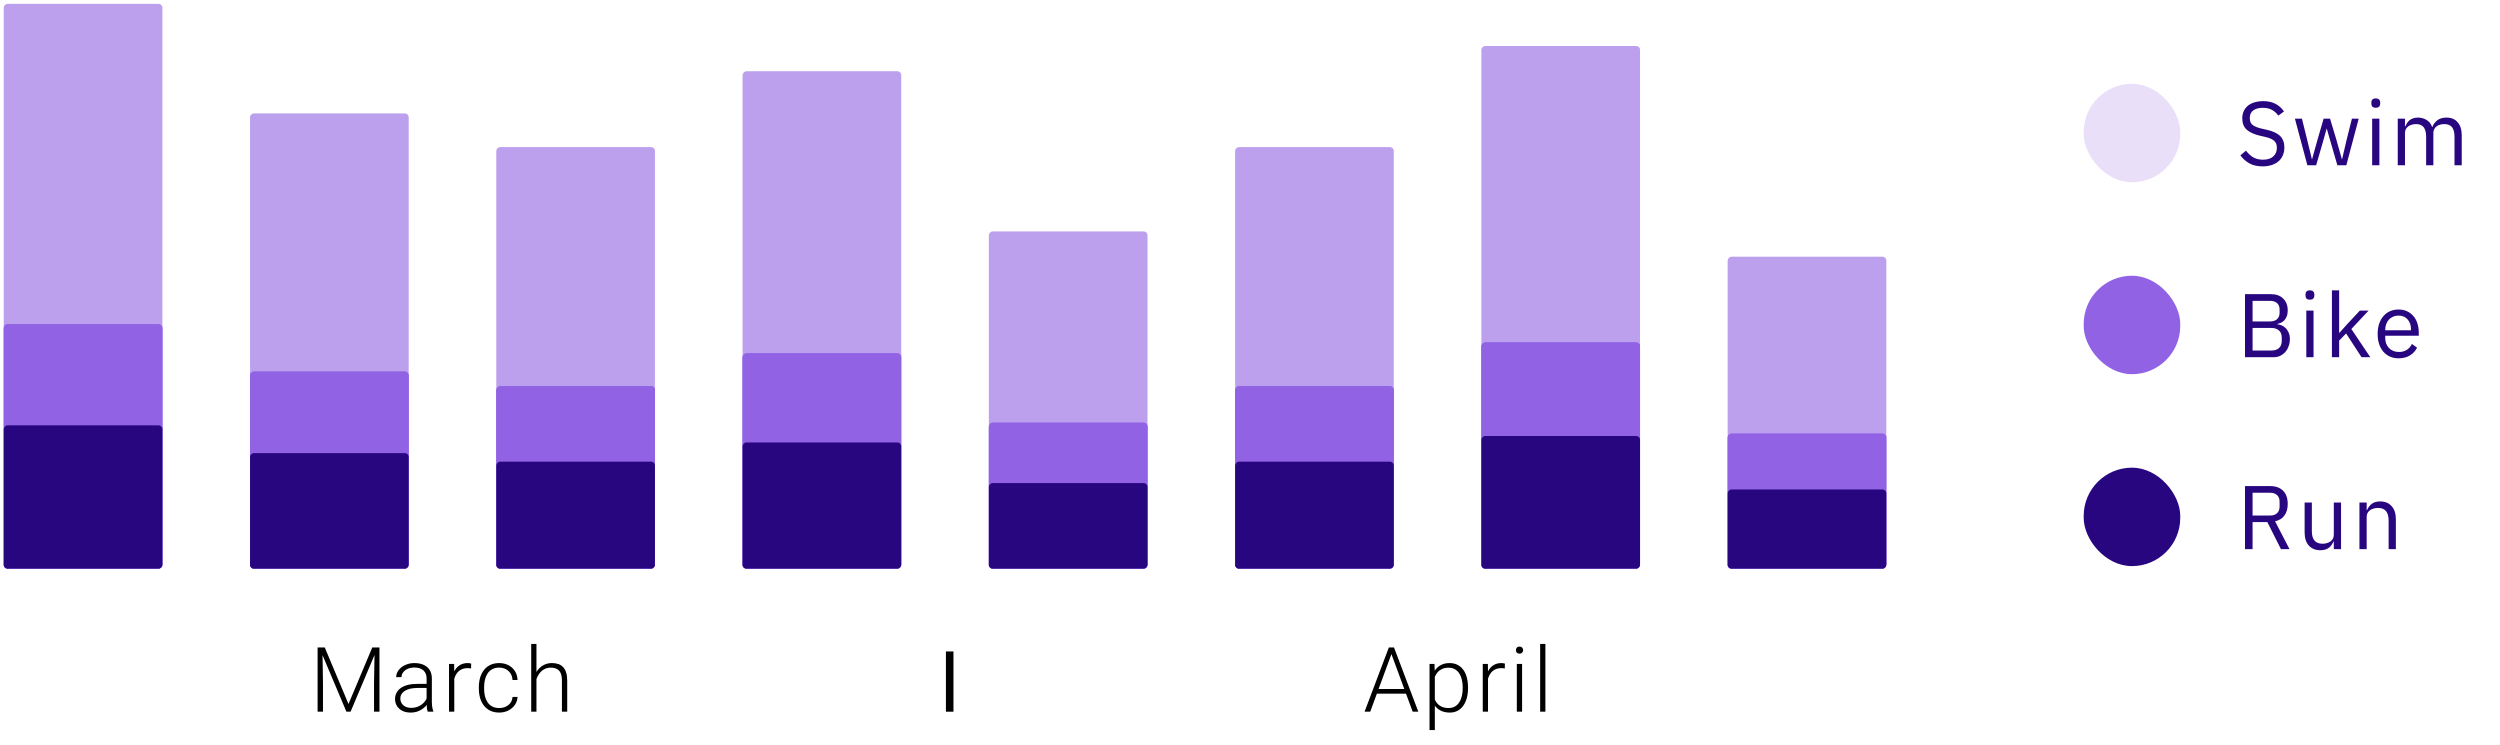<svg width="332" height="99" viewBox="0 0 332 99" fill="none" xmlns="http://www.w3.org/2000/svg">
<rect x="276.713" y="11.13" width="12.825" height="13.075" rx="6.412" fill="#9162E4" fill-opacity="0.2"/>
<rect x="276.713" y="36.618" width="12.825" height="13.075" rx="6.412" fill="#9162E4"/>
<rect x="276.713" y="62.106" width="12.825" height="13.075" rx="6.412" fill="#280680"/>
<path d="M299.142 72.927H298.134V64.551H301.47C302.206 64.551 302.778 64.755 303.186 65.163C303.602 65.571 303.81 66.159 303.81 66.927C303.81 67.543 303.666 68.051 303.378 68.451C303.098 68.843 302.682 69.103 302.13 69.231L304.05 72.927H302.91L301.098 69.327H299.142V72.927ZM301.47 68.463C301.87 68.463 302.178 68.359 302.394 68.151C302.618 67.943 302.73 67.647 302.73 67.263V66.639C302.73 66.255 302.618 65.959 302.394 65.751C302.178 65.543 301.87 65.439 301.47 65.439H299.142V68.463H301.47ZM309.93 71.919H309.882C309.818 72.063 309.738 72.207 309.642 72.351C309.554 72.487 309.442 72.611 309.306 72.723C309.17 72.827 309.006 72.911 308.814 72.975C308.622 73.039 308.398 73.071 308.142 73.071C307.502 73.071 306.994 72.867 306.618 72.459C306.242 72.043 306.054 71.459 306.054 70.707V66.735H307.014V70.539C307.014 71.651 307.486 72.207 308.43 72.207C308.622 72.207 308.806 72.183 308.982 72.135C309.166 72.087 309.326 72.015 309.462 71.919C309.606 71.823 309.718 71.703 309.798 71.559C309.886 71.407 309.93 71.227 309.93 71.019V66.735H310.89V72.927H309.93V71.919ZM313.334 72.927V66.735H314.294V67.743H314.342C314.494 67.391 314.706 67.111 314.978 66.903C315.258 66.695 315.63 66.591 316.094 66.591C316.734 66.591 317.238 66.799 317.606 67.215C317.982 67.623 318.17 68.203 318.17 68.955V72.927H317.21V69.123C317.21 68.011 316.742 67.455 315.806 67.455C315.614 67.455 315.426 67.479 315.242 67.527C315.066 67.575 314.906 67.647 314.762 67.743C314.618 67.839 314.502 67.963 314.414 68.115C314.334 68.259 314.294 68.431 314.294 68.631V72.927H313.334Z" fill="#280680"/>
<path d="M298.134 39.063H301.578C302.274 39.063 302.818 39.259 303.21 39.651C303.61 40.043 303.81 40.567 303.81 41.223C303.81 41.535 303.766 41.799 303.678 42.015C303.59 42.231 303.478 42.411 303.342 42.555C303.206 42.691 303.058 42.795 302.898 42.867C302.738 42.931 302.59 42.975 302.454 42.999V43.071C302.606 43.079 302.774 43.119 302.958 43.191C303.15 43.263 303.33 43.379 303.498 43.539C303.666 43.691 303.806 43.891 303.918 44.139C304.038 44.379 304.098 44.671 304.098 45.015C304.098 45.359 304.042 45.679 303.93 45.975C303.826 46.271 303.678 46.527 303.486 46.743C303.294 46.959 303.066 47.131 302.802 47.259C302.538 47.379 302.25 47.439 301.938 47.439H298.134V39.063ZM299.142 46.551H301.626C302.058 46.551 302.398 46.443 302.646 46.227C302.894 46.003 303.018 45.679 303.018 45.255V44.847C303.018 44.423 302.894 44.103 302.646 43.887C302.398 43.663 302.058 43.551 301.626 43.551H299.142V46.551ZM299.142 42.687H301.458C301.858 42.687 302.17 42.587 302.394 42.387C302.618 42.187 302.73 41.899 302.73 41.523V41.115C302.73 40.739 302.618 40.451 302.394 40.251C302.17 40.051 301.858 39.951 301.458 39.951H299.142V42.687ZM306.758 39.795C306.55 39.795 306.398 39.747 306.302 39.651C306.214 39.547 306.17 39.415 306.17 39.255V39.099C306.17 38.939 306.214 38.811 306.302 38.715C306.398 38.611 306.55 38.559 306.758 38.559C306.966 38.559 307.114 38.611 307.202 38.715C307.298 38.811 307.346 38.939 307.346 39.099V39.255C307.346 39.415 307.298 39.547 307.202 39.651C307.114 39.747 306.966 39.795 306.758 39.795ZM306.278 41.247H307.238V47.439H306.278V41.247ZM309.678 38.559H310.638V44.187H310.686L311.634 43.131L313.386 41.247H314.55L312.258 43.695L314.778 47.439H313.614L311.562 44.283L310.638 45.231V47.439H309.678V38.559ZM318.535 47.583C318.111 47.583 317.727 47.507 317.383 47.355C317.047 47.203 316.755 46.987 316.507 46.707C316.267 46.419 316.079 46.079 315.943 45.687C315.815 45.287 315.751 44.839 315.751 44.343C315.751 43.855 315.815 43.411 315.943 43.011C316.079 42.611 316.267 42.271 316.507 41.991C316.755 41.703 317.047 41.483 317.383 41.331C317.727 41.179 318.111 41.103 318.535 41.103C318.951 41.103 319.323 41.179 319.651 41.331C319.979 41.483 320.259 41.695 320.491 41.967C320.723 42.231 320.899 42.547 321.019 42.915C321.147 43.283 321.211 43.687 321.211 44.127V44.583H316.759V44.871C316.759 45.135 316.799 45.383 316.879 45.615C316.967 45.839 317.087 46.035 317.239 46.203C317.399 46.371 317.591 46.503 317.815 46.599C318.047 46.695 318.307 46.743 318.595 46.743C318.987 46.743 319.327 46.651 319.615 46.467C319.911 46.283 320.139 46.019 320.299 45.675L320.983 46.167C320.783 46.591 320.471 46.935 320.047 47.199C319.623 47.455 319.119 47.583 318.535 47.583ZM318.535 41.907C318.271 41.907 318.031 41.955 317.815 42.051C317.599 42.139 317.411 42.267 317.251 42.435C317.099 42.603 316.979 42.803 316.891 43.035C316.803 43.259 316.759 43.507 316.759 43.779V43.863H320.179V43.731C320.179 43.179 320.027 42.739 319.723 42.411C319.427 42.075 319.031 41.907 318.535 41.907Z" fill="#280680"/>
<path d="M300.486 22.095C299.806 22.095 299.226 21.967 298.746 21.711C298.266 21.447 297.858 21.087 297.522 20.631L298.266 20.007C298.562 20.399 298.89 20.699 299.25 20.907C299.61 21.107 300.034 21.207 300.522 21.207C301.122 21.207 301.578 21.063 301.89 20.775C302.21 20.487 302.37 20.103 302.37 19.623C302.37 19.223 302.25 18.915 302.01 18.699C301.77 18.483 301.374 18.311 300.822 18.183L300.138 18.027C299.37 17.851 298.782 17.587 298.374 17.235C297.974 16.875 297.774 16.371 297.774 15.723C297.774 15.355 297.842 15.027 297.978 14.739C298.114 14.451 298.302 14.211 298.542 14.019C298.79 13.827 299.082 13.683 299.418 13.587C299.762 13.483 300.138 13.431 300.546 13.431C301.178 13.431 301.718 13.547 302.166 13.779C302.622 14.011 303.006 14.351 303.318 14.799L302.562 15.351C302.33 15.031 302.05 14.779 301.722 14.595C301.394 14.411 300.986 14.319 300.498 14.319C299.962 14.319 299.538 14.435 299.226 14.667C298.922 14.891 298.77 15.231 298.77 15.687C298.77 16.087 298.898 16.391 299.154 16.599C299.418 16.799 299.814 16.959 300.342 17.079L301.026 17.235C301.85 17.419 302.446 17.699 302.814 18.075C303.182 18.451 303.366 18.951 303.366 19.575C303.366 19.959 303.298 20.307 303.162 20.619C303.034 20.931 302.846 21.195 302.598 21.411C302.35 21.627 302.046 21.795 301.686 21.915C301.334 22.035 300.934 22.095 300.486 22.095ZM304.763 15.759H305.699L306.359 18.435L307.019 21.147H307.043L307.799 18.435L308.579 15.759H309.431L310.235 18.435L311.003 21.147H311.027L311.663 18.435L312.335 15.759H313.235L311.591 21.951H310.403L309.539 18.975L308.999 17.091H308.975L308.447 18.975L307.583 21.951H306.419L304.763 15.759ZM315.502 14.307C315.294 14.307 315.142 14.259 315.046 14.163C314.958 14.059 314.914 13.927 314.914 13.767V13.611C314.914 13.451 314.958 13.323 315.046 13.227C315.142 13.123 315.294 13.071 315.502 13.071C315.71 13.071 315.858 13.123 315.946 13.227C316.042 13.323 316.09 13.451 316.09 13.611V13.767C316.09 13.927 316.042 14.059 315.946 14.163C315.858 14.259 315.71 14.307 315.502 14.307ZM315.022 15.759H315.982V21.951H315.022V15.759ZM318.422 21.951V15.759H319.382V16.767H319.43C319.502 16.607 319.582 16.459 319.67 16.323C319.766 16.179 319.878 16.055 320.006 15.951C320.142 15.847 320.298 15.767 320.474 15.711C320.65 15.647 320.858 15.615 321.098 15.615C321.506 15.615 321.882 15.715 322.226 15.915C322.57 16.107 322.826 16.427 322.994 16.875H323.018C323.13 16.539 323.338 16.247 323.642 15.999C323.954 15.743 324.374 15.615 324.902 15.615C325.534 15.615 326.026 15.823 326.378 16.239C326.738 16.647 326.918 17.227 326.918 17.979V21.951H325.958V18.147C325.958 17.595 325.85 17.179 325.634 16.899C325.418 16.619 325.074 16.479 324.602 16.479C324.41 16.479 324.226 16.503 324.05 16.551C323.882 16.599 323.73 16.671 323.594 16.767C323.458 16.863 323.35 16.987 323.27 17.139C323.19 17.283 323.15 17.455 323.15 17.655V21.951H322.19V18.147C322.19 17.595 322.082 17.179 321.866 16.899C321.65 16.619 321.314 16.479 320.858 16.479C320.666 16.479 320.482 16.503 320.306 16.551C320.13 16.599 319.974 16.671 319.838 16.767C319.702 16.863 319.59 16.987 319.502 17.139C319.422 17.283 319.382 17.455 319.382 17.655V21.951H318.422Z" fill="#280680"/>
<rect width="21.064" height="75" rx="0.5" transform="matrix(-1 0 0 1 21.564 0.513)" fill="#9162E4" fill-opacity="0.5"/>
<rect width="21.064" height="75" rx="0.5" transform="matrix(-1 0 0 1 21.564 0.513)" fill="#9162E4" fill-opacity="0.2"/>
<rect width="21.064" height="32.463" rx="0.5" transform="matrix(-1 0 0 1 21.564 43.05)" fill="#9162E4"/>
<rect width="21.064" height="32.463" rx="0.5" transform="matrix(-1 0 0 1 21.564 43.05)" fill="#9162E4"/>
<rect width="21.064" height="19.03" rx="0.5" transform="matrix(-1 0 0 1 21.564 56.483)" fill="#280680"/>
<rect width="21.064" height="60.448" rx="0.5" transform="matrix(-1 0 0 1 54.27 15.065)" fill="#9162E4" fill-opacity="0.5"/>
<rect width="21.064" height="60.448" rx="0.5" transform="matrix(-1 0 0 1 54.27 15.065)" fill="#9162E4" fill-opacity="0.2"/>
<rect width="21.064" height="26.164" rx="0.5" transform="matrix(-1 0 0 1 54.27 49.349)" fill="#9162E4"/>
<rect width="21.064" height="26.164" rx="0.5" transform="matrix(-1 0 0 1 54.27 49.349)" fill="#9162E4"/>
<rect width="21.064" height="15.338" rx="0.5" transform="matrix(-1 0 0 1 54.27 60.175)" fill="#280680"/>
<rect width="21.064" height="55.97" rx="0.5" transform="matrix(-1 0 0 1 86.975 19.543)" fill="#9162E4" fill-opacity="0.5"/>
<rect width="21.064" height="55.97" rx="0.5" transform="matrix(-1 0 0 1 86.975 19.543)" fill="#9162E4" fill-opacity="0.2"/>
<rect width="21.064" height="24.226" rx="0.5" transform="matrix(-1 0 0 1 86.975 51.287)" fill="#9162E4"/>
<rect width="21.064" height="24.226" rx="0.5" transform="matrix(-1 0 0 1 86.975 51.287)" fill="#9162E4"/>
<rect width="21.064" height="14.201" rx="0.5" transform="matrix(-1 0 0 1 86.975 61.311)" fill="#280680"/>
<rect width="21.064" height="66.045" rx="0.5" transform="matrix(-1 0 0 1 119.68 9.468)" fill="#9162E4" fill-opacity="0.5"/>
<rect width="21.064" height="66.045" rx="0.5" transform="matrix(-1 0 0 1 119.68 9.468)" fill="#9162E4" fill-opacity="0.2"/>
<rect width="21.064" height="28.587" rx="0.5" transform="matrix(-1 0 0 1 119.68 46.926)" fill="#9162E4"/>
<rect width="21.064" height="28.587" rx="0.5" transform="matrix(-1 0 0 1 119.68 46.926)" fill="#9162E4"/>
<rect width="21.064" height="16.758" rx="0.5" transform="matrix(-1 0 0 1 119.68 58.755)" fill="#280680"/>
<rect width="21.064" height="44.776" rx="0.5" transform="matrix(-1 0 0 1 152.385 30.737)" fill="#9162E4" fill-opacity="0.5"/>
<rect width="21.064" height="44.776" rx="0.5" transform="matrix(-1 0 0 1 152.385 30.737)" fill="#9162E4" fill-opacity="0.2"/>
<rect width="21.064" height="19.381" rx="0.5" transform="matrix(-1 0 0 1 152.385 56.132)" fill="#9162E4"/>
<rect width="21.064" height="19.381" rx="0.5" transform="matrix(-1 0 0 1 152.385 56.132)" fill="#9162E4"/>
<rect width="21.064" height="11.361" rx="0.5" transform="matrix(-1 0 0 1 152.385 64.152)" fill="#280680"/>
<rect width="21.064" height="55.97" rx="0.5" transform="matrix(-1 0 0 1 185.09 19.543)" fill="#9162E4" fill-opacity="0.5"/>
<rect width="21.064" height="55.97" rx="0.5" transform="matrix(-1 0 0 1 185.09 19.543)" fill="#9162E4" fill-opacity="0.2"/>
<rect width="21.064" height="24.226" rx="0.5" transform="matrix(-1 0 0 1 185.09 51.287)" fill="#9162E4"/>
<rect width="21.064" height="24.226" rx="0.5" transform="matrix(-1 0 0 1 185.09 51.287)" fill="#9162E4"/>
<rect width="21.064" height="14.201" rx="0.5" transform="matrix(-1 0 0 1 185.09 61.311)" fill="#280680"/>
<rect width="21.064" height="69.403" rx="0.5" transform="matrix(-1 0 0 1 217.795 6.11)" fill="#9162E4" fill-opacity="0.5"/>
<rect width="21.064" height="69.403" rx="0.5" transform="matrix(-1 0 0 1 217.795 6.11)" fill="#9162E4" fill-opacity="0.2"/>
<rect width="21.064" height="30.04" rx="0.5" transform="matrix(-1 0 0 1 217.795 45.473)" fill="#9162E4"/>
<rect width="21.064" height="30.04" rx="0.5" transform="matrix(-1 0 0 1 217.795 45.473)" fill="#9162E4"/>
<rect width="21.064" height="17.61" rx="0.5" transform="matrix(-1 0 0 1 217.795 57.903)" fill="#280680"/>
<rect width="21.064" height="41.418" rx="0.5" transform="matrix(-1 0 0 1 250.5 34.095)" fill="#9162E4" fill-opacity="0.5"/>
<rect width="21.064" height="41.418" rx="0.5" transform="matrix(-1 0 0 1 250.5 34.095)" fill="#9162E4" fill-opacity="0.2"/>
<rect width="21.064" height="17.927" rx="0.5" transform="matrix(-1 0 0 1 250.5 57.586)" fill="#9162E4"/>
<rect width="21.064" height="17.927" rx="0.5" transform="matrix(-1 0 0 1 250.5 57.586)" fill="#9162E4"/>
<rect width="21.064" height="10.509" rx="0.5" transform="matrix(-1 0 0 1 250.5 65.004)" fill="#280680"/>
<path d="M42.401 85.982H43.127L46.28 93.493L49.438 85.982H50.159L46.555 94.513H46.004L42.401 85.982ZM42.178 85.982H42.817L42.893 90.786V94.513H42.178V85.982ZM49.754 85.982H50.393V94.513H49.672V90.786L49.754 85.982ZM56.652 93.376V90.107C56.652 89.806 56.59 89.546 56.465 89.327C56.34 89.109 56.156 88.941 55.914 88.823C55.672 88.706 55.373 88.648 55.018 88.648C54.69 88.648 54.397 88.706 54.139 88.823C53.885 88.937 53.684 89.091 53.535 89.286C53.391 89.478 53.318 89.691 53.318 89.925L52.615 89.919C52.615 89.681 52.674 89.45 52.791 89.228C52.908 89.005 53.074 88.806 53.289 88.63C53.504 88.454 53.76 88.316 54.057 88.214C54.357 88.109 54.688 88.056 55.047 88.056C55.5 88.056 55.898 88.132 56.242 88.284C56.59 88.437 56.861 88.665 57.057 88.97C57.252 89.275 57.35 89.657 57.35 90.118V93.183C57.35 93.401 57.365 93.628 57.397 93.862C57.432 94.097 57.48 94.29 57.543 94.442V94.513H56.799C56.752 94.372 56.715 94.196 56.688 93.986C56.664 93.771 56.652 93.567 56.652 93.376ZM56.816 90.821L56.828 91.361H55.451C55.092 91.361 54.77 91.394 54.484 91.46C54.203 91.523 53.965 91.616 53.77 91.741C53.574 91.862 53.424 92.009 53.318 92.181C53.217 92.353 53.166 92.548 53.166 92.767C53.166 92.993 53.223 93.2 53.336 93.388C53.453 93.575 53.617 93.726 53.828 93.839C54.043 93.948 54.297 94.003 54.59 94.003C54.98 94.003 55.324 93.931 55.621 93.786C55.922 93.642 56.17 93.452 56.365 93.218C56.561 92.984 56.691 92.728 56.758 92.45L57.062 92.855C57.012 93.05 56.918 93.251 56.781 93.458C56.648 93.661 56.475 93.853 56.26 94.032C56.045 94.208 55.791 94.353 55.498 94.466C55.209 94.575 54.881 94.63 54.514 94.63C54.1 94.63 53.738 94.552 53.43 94.396C53.125 94.239 52.887 94.026 52.715 93.757C52.547 93.484 52.463 93.175 52.463 92.831C52.463 92.519 52.529 92.239 52.662 91.993C52.795 91.743 52.986 91.532 53.236 91.361C53.49 91.185 53.795 91.052 54.15 90.962C54.51 90.868 54.912 90.821 55.357 90.821H56.816ZM60.328 89.222V94.513H59.63V88.173H60.31L60.328 89.222ZM62.572 88.126L62.554 88.771C62.476 88.759 62.4 88.749 62.326 88.741C62.252 88.734 62.172 88.73 62.086 88.73C61.781 88.73 61.513 88.786 61.283 88.9C61.056 89.009 60.865 89.163 60.709 89.362C60.552 89.558 60.433 89.788 60.351 90.054C60.269 90.316 60.222 90.597 60.211 90.898L59.953 90.997C59.953 90.583 59.996 90.198 60.082 89.843C60.168 89.487 60.298 89.177 60.474 88.911C60.654 88.642 60.879 88.433 61.148 88.284C61.422 88.132 61.742 88.056 62.109 88.056C62.199 88.056 62.287 88.064 62.373 88.079C62.462 88.091 62.529 88.107 62.572 88.126ZM66.294 94.026C66.591 94.026 66.868 93.972 67.126 93.862C67.388 93.749 67.603 93.583 67.771 93.364C67.943 93.142 68.04 92.87 68.064 92.55H68.732C68.712 92.952 68.589 93.312 68.362 93.628C68.14 93.941 67.847 94.187 67.484 94.366C67.124 94.542 66.728 94.63 66.294 94.63C65.853 94.63 65.462 94.55 65.122 94.39C64.786 94.23 64.505 94.007 64.278 93.722C64.052 93.433 63.88 93.097 63.763 92.714C63.65 92.327 63.593 91.911 63.593 91.466V91.22C63.593 90.775 63.65 90.361 63.763 89.978C63.88 89.591 64.052 89.255 64.278 88.97C64.505 88.681 64.786 88.456 65.122 88.296C65.458 88.136 65.847 88.056 66.288 88.056C66.741 88.056 67.148 88.148 67.507 88.331C67.87 88.515 68.159 88.775 68.374 89.111C68.593 89.446 68.712 89.845 68.732 90.306H68.064C68.044 89.966 67.954 89.673 67.794 89.427C67.634 89.181 67.423 88.991 67.161 88.859C66.9 88.726 66.609 88.659 66.288 88.659C65.929 88.659 65.622 88.73 65.368 88.87C65.115 89.007 64.907 89.196 64.747 89.439C64.591 89.677 64.476 89.95 64.402 90.259C64.327 90.564 64.29 90.884 64.29 91.22V91.466C64.29 91.806 64.325 92.13 64.396 92.439C64.47 92.743 64.585 93.015 64.741 93.253C64.902 93.491 65.109 93.681 65.362 93.821C65.62 93.958 65.931 94.026 66.294 94.026ZM71.241 85.513V94.513H70.544V85.513H71.241ZM71.083 90.95L70.772 90.775C70.796 90.4 70.872 90.048 71.001 89.72C71.13 89.392 71.303 89.103 71.522 88.853C71.745 88.603 72.005 88.407 72.302 88.267C72.602 88.126 72.934 88.056 73.298 88.056C73.614 88.056 73.897 88.099 74.147 88.185C74.397 88.271 74.61 88.407 74.786 88.595C74.962 88.782 75.095 89.023 75.184 89.316C75.278 89.609 75.325 89.966 75.325 90.388V94.513H74.622V90.382C74.622 89.945 74.561 89.603 74.44 89.357C74.319 89.107 74.147 88.929 73.925 88.823C73.702 88.718 73.438 88.665 73.134 88.665C72.798 88.665 72.503 88.739 72.249 88.888C71.999 89.032 71.788 89.222 71.616 89.456C71.448 89.687 71.319 89.935 71.229 90.2C71.139 90.462 71.091 90.712 71.083 90.95Z" fill="black"/>
<line x1="126.119" y1="86.513" x2="126.119" y2="94.513" stroke="black"/>
<path d="M184.919 86.491L181.966 94.513H181.216L184.439 85.982H184.96L184.919 86.491ZM187.603 94.513L184.644 86.491L184.603 85.982H185.124L188.353 94.513H187.603ZM187.075 91.501V92.122H182.546V91.501H187.075ZM190.546 89.392V96.95H189.842V88.173H190.499L190.546 89.392ZM194.952 91.284V91.407C194.952 91.88 194.897 92.314 194.788 92.708C194.678 93.103 194.52 93.445 194.313 93.734C194.11 94.019 193.858 94.239 193.557 94.396C193.257 94.552 192.915 94.63 192.532 94.63C192.153 94.63 191.815 94.571 191.518 94.454C191.221 94.337 190.966 94.171 190.751 93.956C190.54 93.737 190.37 93.484 190.241 93.195C190.116 92.901 190.028 92.581 189.977 92.234V90.611C190.036 90.228 190.132 89.88 190.264 89.567C190.397 89.255 190.567 88.986 190.774 88.759C190.985 88.532 191.235 88.359 191.524 88.237C191.813 88.116 192.143 88.056 192.514 88.056C192.901 88.056 193.245 88.132 193.546 88.284C193.85 88.433 194.106 88.65 194.313 88.935C194.524 89.216 194.682 89.556 194.788 89.954C194.897 90.349 194.952 90.792 194.952 91.284ZM194.249 91.407V91.284C194.249 90.913 194.21 90.57 194.132 90.253C194.057 89.937 193.942 89.661 193.786 89.427C193.634 89.189 193.438 89.003 193.2 88.87C192.966 88.737 192.686 88.671 192.362 88.671C192.026 88.671 191.739 88.728 191.501 88.841C191.266 88.95 191.071 89.097 190.915 89.28C190.759 89.46 190.635 89.657 190.546 89.872C190.456 90.087 190.389 90.298 190.346 90.505V92.374C190.421 92.671 190.54 92.946 190.704 93.2C190.868 93.45 191.087 93.651 191.36 93.804C191.637 93.952 191.975 94.026 192.374 94.026C192.694 94.026 192.971 93.96 193.206 93.827C193.44 93.695 193.634 93.509 193.786 93.271C193.942 93.032 194.057 92.755 194.132 92.439C194.21 92.122 194.249 91.778 194.249 91.407ZM197.608 89.222V94.513H196.91V88.173H197.59L197.608 89.222ZM199.852 88.126L199.834 88.771C199.756 88.759 199.68 88.749 199.606 88.741C199.532 88.734 199.451 88.73 199.366 88.73C199.061 88.73 198.793 88.786 198.563 88.9C198.336 89.009 198.145 89.163 197.989 89.362C197.832 89.558 197.713 89.788 197.631 90.054C197.549 90.316 197.502 90.597 197.491 90.898L197.233 90.997C197.233 90.583 197.276 90.198 197.362 89.843C197.448 89.487 197.578 89.177 197.754 88.911C197.934 88.642 198.159 88.433 198.428 88.284C198.701 88.132 199.022 88.056 199.389 88.056C199.479 88.056 199.567 88.064 199.653 88.079C199.742 88.091 199.809 88.107 199.852 88.126ZM202.133 88.173V94.513H201.435V88.173H202.133ZM201.312 86.339C201.312 86.206 201.353 86.095 201.435 86.005C201.521 85.911 201.639 85.864 201.787 85.864C201.935 85.864 202.053 85.911 202.139 86.005C202.228 86.095 202.273 86.206 202.273 86.339C202.273 86.468 202.228 86.579 202.139 86.673C202.053 86.763 201.935 86.808 201.787 86.808C201.639 86.808 201.521 86.763 201.435 86.673C201.353 86.579 201.312 86.468 201.312 86.339ZM205.228 85.513V94.513H204.531V85.513H205.228Z" fill="black"/>
</svg>
